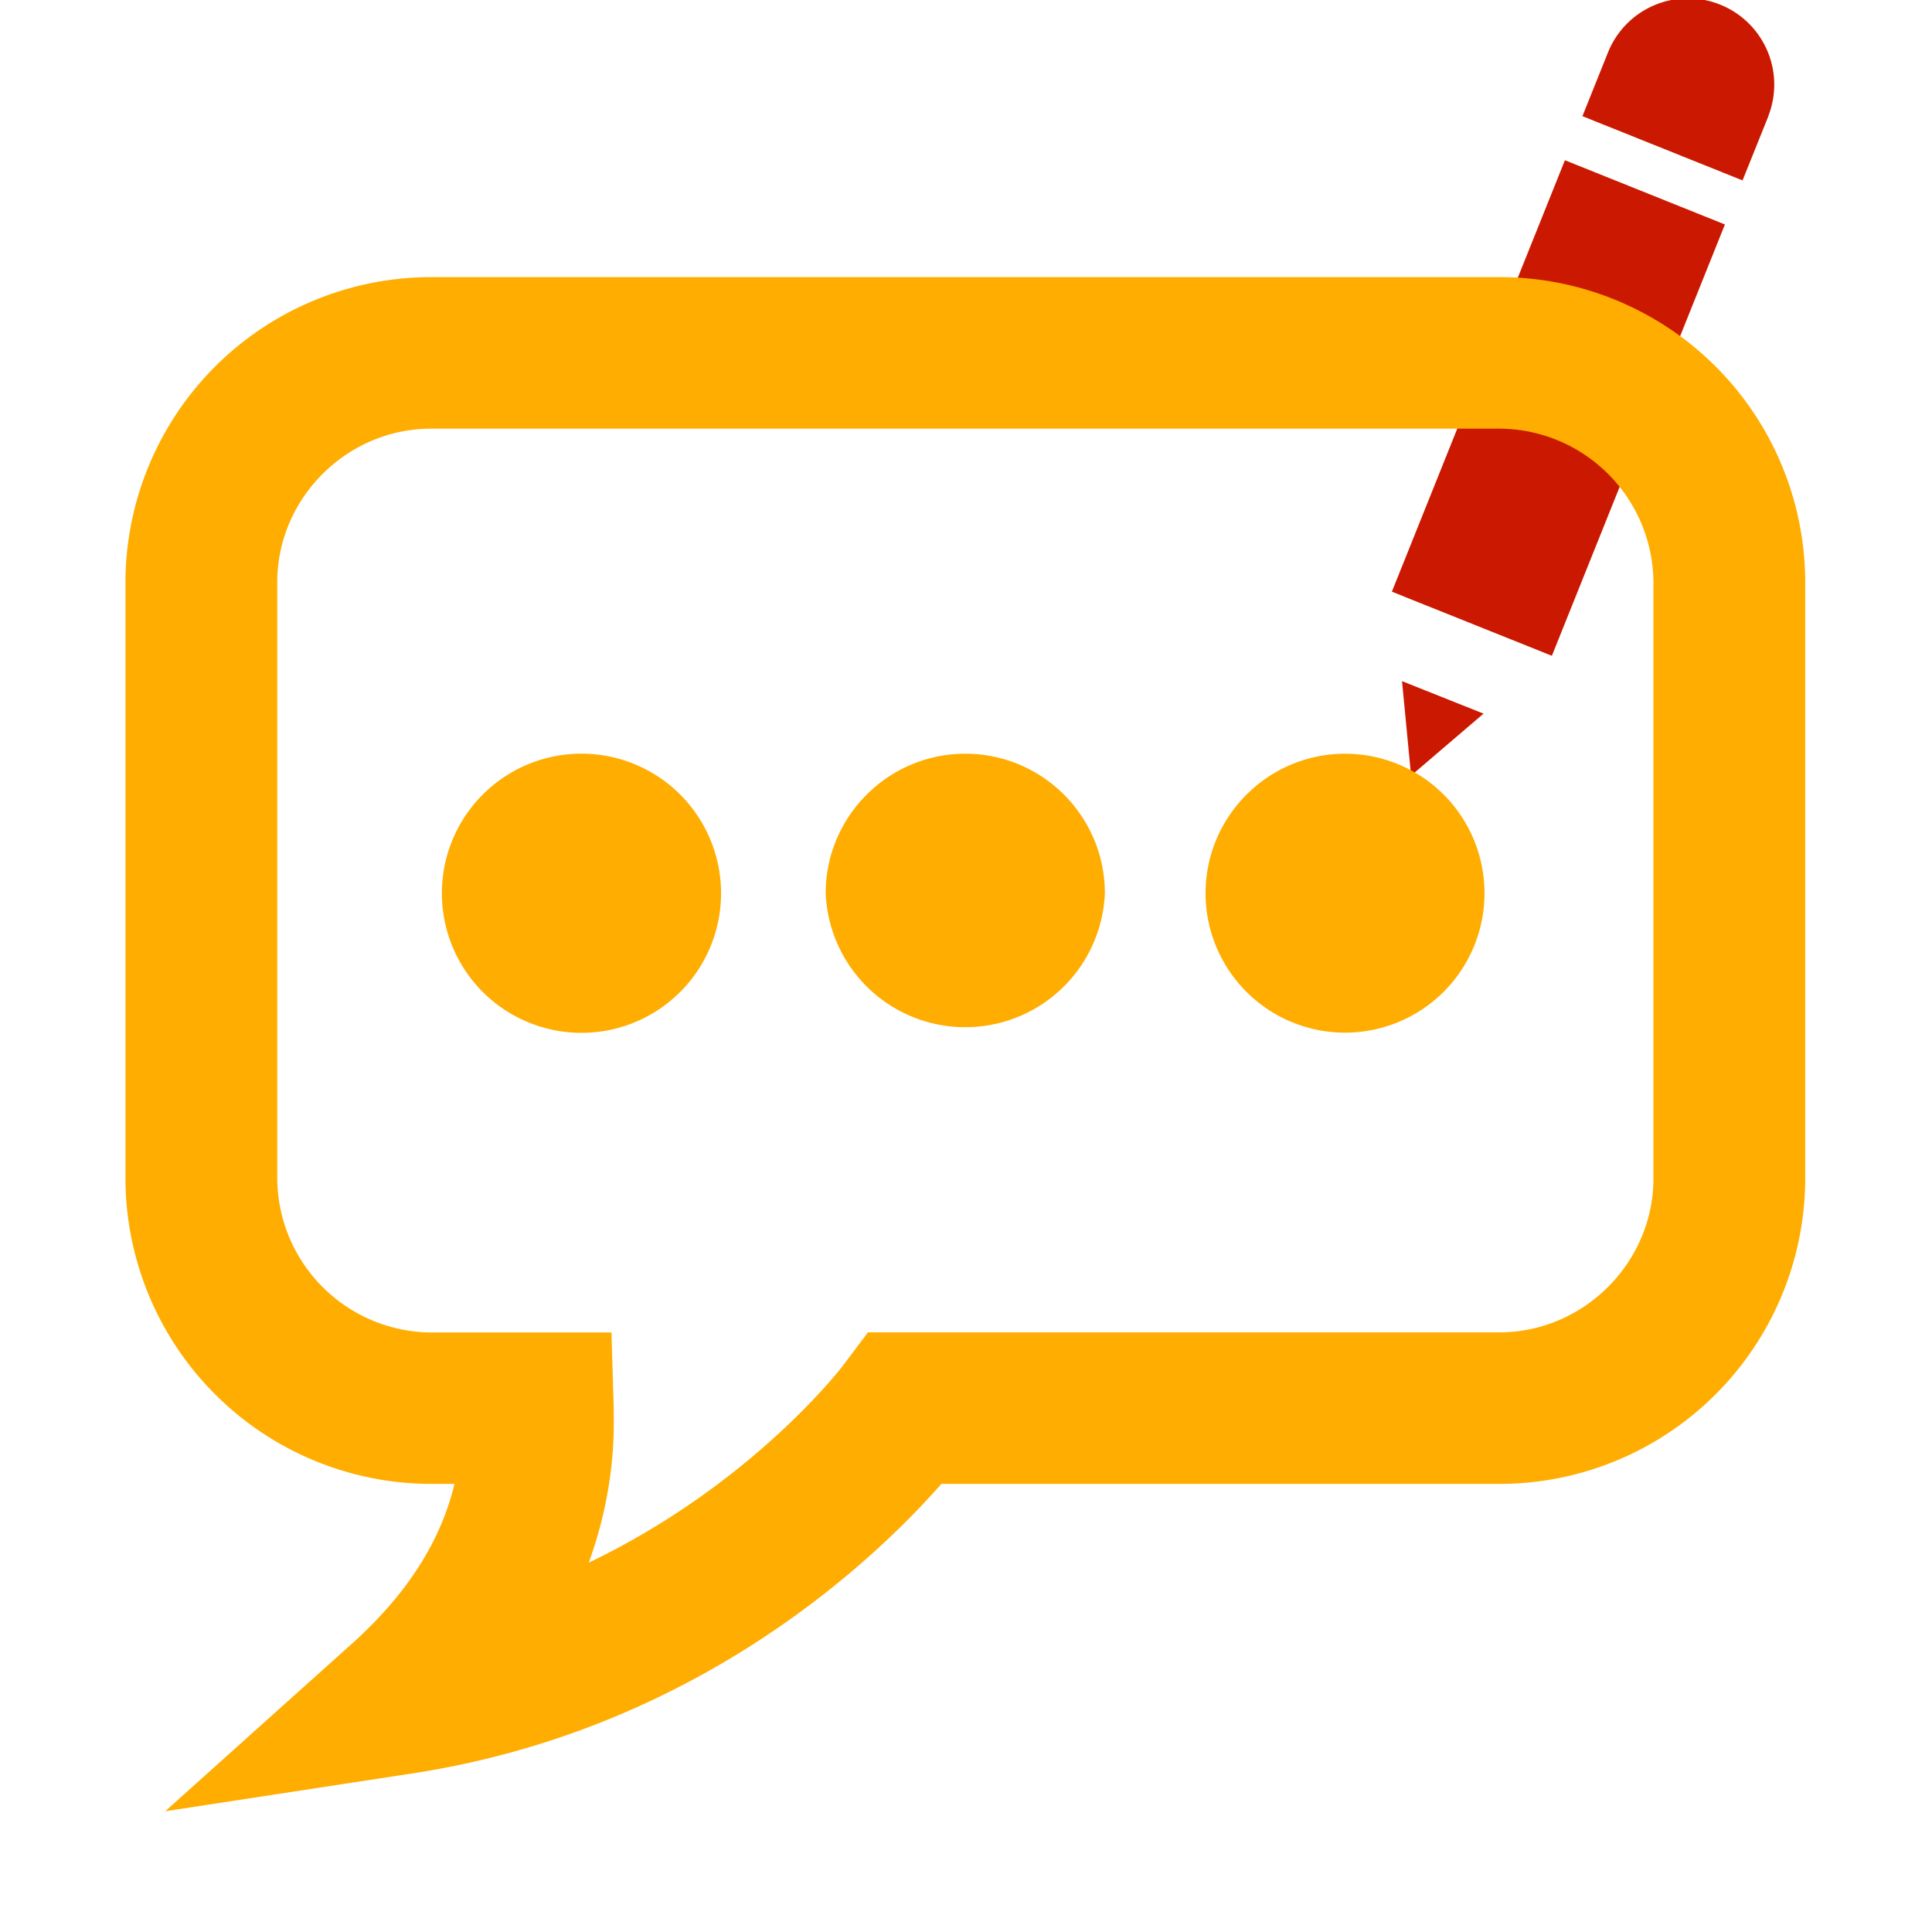 <svg width="16" height="16" xmlns="http://www.w3.org/2000/svg" shape-rendering="geometricPrecision" fill="#ffad00"><defs><mask id="a"><rect fill="#fff" width="100%" height="100%"/><path d="M15.568.488c.365-.9-.337-1.487-.851-1.704-.593-.25-1.396-.157-1.78.752l-.142.357-2.14 5.317.603 2.278 1.98-1.23L15.44.788l.128-.3z" fill="#000"/></mask></defs><path d="M11.686 6.423l.6-.513-.675-.269zM14.245.038a.714.714 0 00-.927.393l-.213.531 1.326.532.214-.532h-.001a.714.714 0 00-.399-.924zM11.527 4.9l1.433-3.573 1.325.532-1.433 3.572z" fill="#cb1800"/><g mask="url(#a)"><path d="M12.421 2.295H3.568a2.532 2.532 0 00-2.529 2.528V9.76a2.534 2.534 0 002.529 2.529h.196c-.097.402-.325.845-.828 1.304L1.368 15l2.084-.319c2.36-.374 3.82-1.796 4.344-2.392h4.625A2.533 2.533 0 0014.95 9.76V4.823a2.53 2.53 0 00-2.529-2.528zm1.272 7.465c0 .696-.577 1.272-1.272 1.274H7.188l-.188.25c-.033.05-.784 1.016-2.124 1.657.153-.422.211-.832.207-1.188l-.001-.108-.018-.61H3.568a1.284 1.284 0 01-1.272-1.274V4.823c0-.698.577-1.272 1.272-1.273h8.853a1.281 1.281 0 011.272 1.273V9.76zM4.849 6.242a1.156 1.156 0 10.001 2.311 1.156 1.156 0 00-.001-2.311zm3.146 0c-.638 0-1.157.518-1.157 1.156a1.157 1.157 0 002.312 0c0-.638-.518-1.156-1.155-1.156zm3.145 0c-.637 0-1.156.518-1.156 1.156a1.155 1.155 0 101.156-1.156z"/></g></svg>